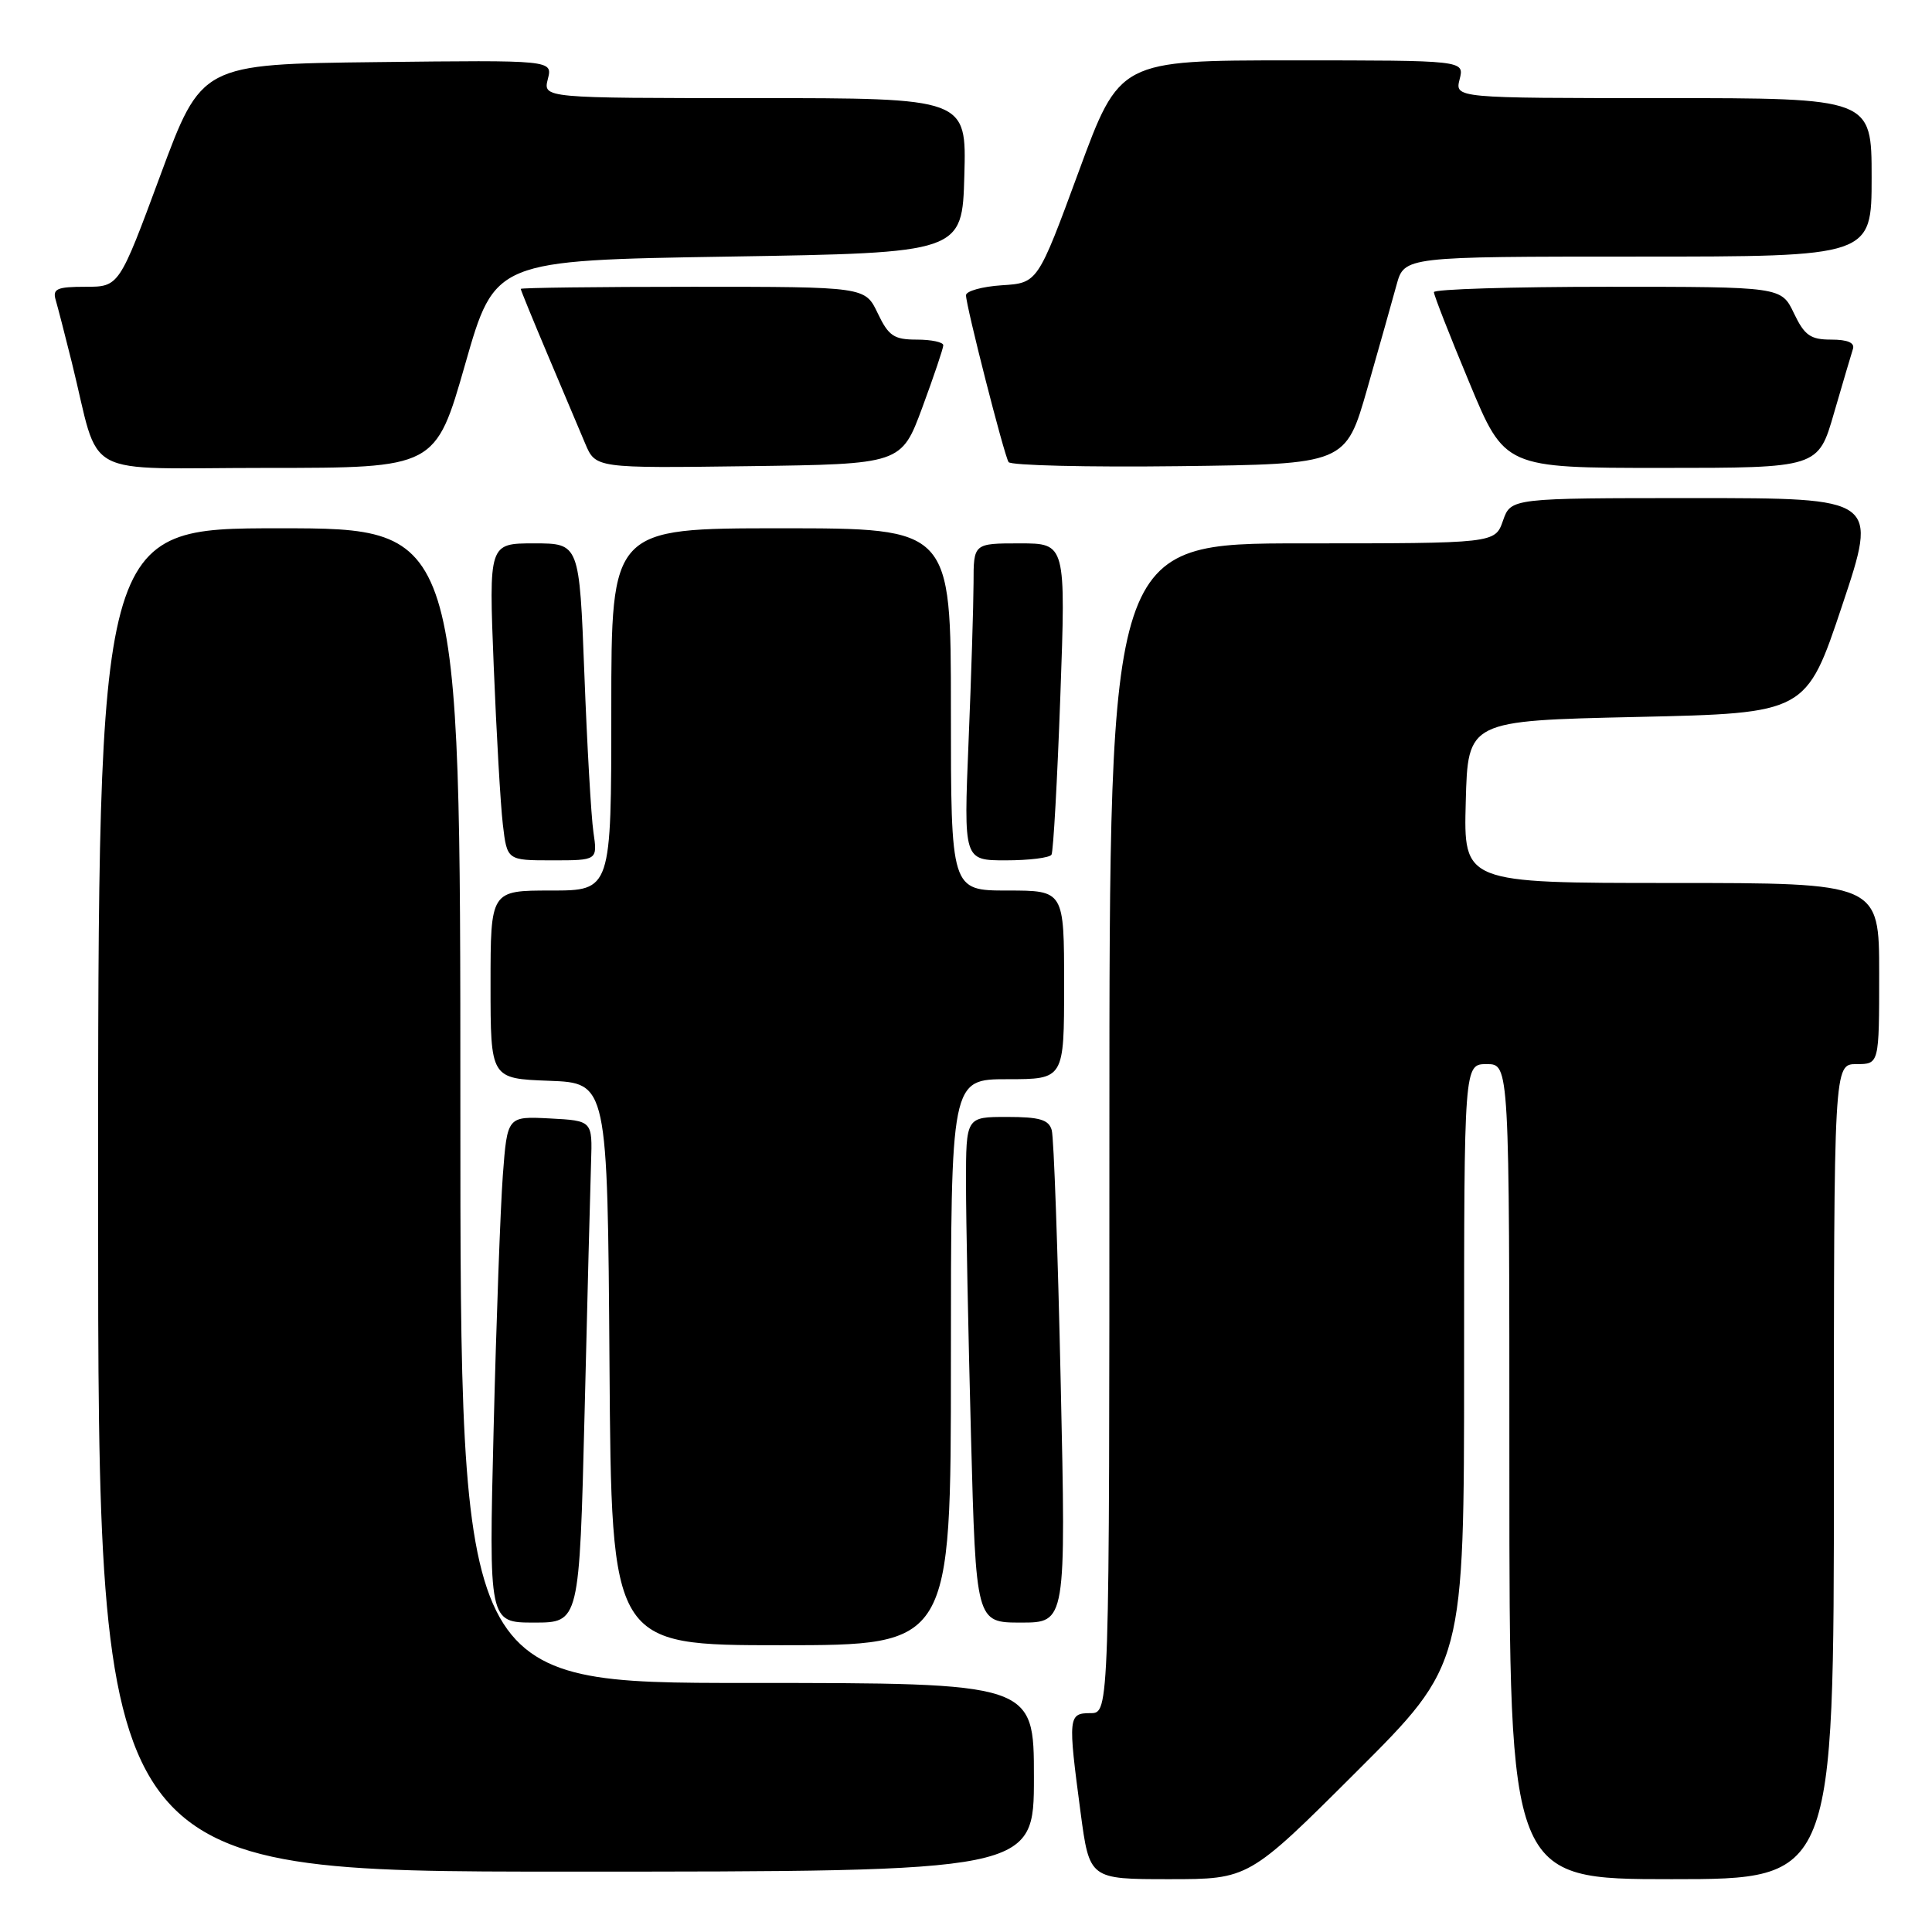<?xml version="1.0" encoding="UTF-8" standalone="no"?>
<!DOCTYPE svg PUBLIC "-//W3C//DTD SVG 1.1//EN" "http://www.w3.org/Graphics/SVG/1.1/DTD/svg11.dtd" >
<svg xmlns="http://www.w3.org/2000/svg" xmlns:xlink="http://www.w3.org/1999/xlink" version="1.1" viewBox="0 0 256 256">
 <g >
 <path fill="currentColor"
d=" M 179.74 234.76 C 194.00 220.53 194.00 220.53 194.00 180.76 C 194.00 141.00 194.00 141.00 197.00 141.00 C 200.00 141.00 200.00 141.00 200.00 195.00 C 200.00 249.00 200.00 249.00 221.50 249.00 C 243.00 249.00 243.00 249.00 243.00 195.00 C 243.00 141.00 243.00 141.00 246.00 141.00 C 249.00 141.00 249.00 141.00 249.00 129.00 C 249.00 117.00 249.00 117.00 221.47 117.00 C 193.93 117.00 193.93 117.00 194.22 106.25 C 194.50 95.50 194.50 95.50 216.91 95.00 C 239.33 94.50 239.33 94.50 244.09 80.25 C 248.85 66.00 248.85 66.00 224.52 66.00 C 200.20 66.00 200.20 66.00 199.15 69.00 C 198.10 72.00 198.10 72.00 172.55 72.00 C 147.00 72.00 147.00 72.00 147.00 149.50 C 147.00 227.00 147.00 227.00 144.50 227.00 C 141.54 227.00 141.50 227.48 143.18 240.14 C 144.36 249.00 144.36 249.00 154.92 249.00 C 165.47 249.00 165.47 249.00 179.74 234.76 Z  M 137.00 235.50 C 137.00 223.00 137.00 223.00 99.00 223.00 C 61.00 223.00 61.00 223.00 61.00 146.50 C 61.00 70.00 61.00 70.00 37.00 70.00 C 13.00 70.00 13.00 70.00 13.00 159.00 C 13.00 248.00 13.00 248.00 75.00 248.00 C 137.00 248.00 137.00 248.00 137.00 235.50 Z  M 126.00 180.50 C 126.00 143.00 126.00 143.00 133.50 143.00 C 141.00 143.00 141.00 143.00 141.00 130.50 C 141.00 118.00 141.00 118.00 133.50 118.00 C 126.00 118.00 126.00 118.00 126.00 94.00 C 126.00 70.00 126.00 70.00 103.50 70.00 C 81.00 70.00 81.00 70.00 81.00 94.00 C 81.00 118.00 81.00 118.00 73.00 118.00 C 65.00 118.00 65.00 118.00 65.00 130.46 C 65.00 142.92 65.00 142.92 72.75 143.21 C 80.50 143.50 80.50 143.50 80.76 180.75 C 81.02 218.00 81.02 218.00 103.51 218.00 C 126.00 218.00 126.00 218.00 126.00 180.50 Z  M 77.46 187.25 C 77.83 171.99 78.22 157.03 78.32 154.00 C 78.50 148.50 78.50 148.50 72.86 148.20 C 67.22 147.91 67.22 147.91 66.63 155.70 C 66.31 159.99 65.76 175.09 65.41 189.25 C 64.77 215.00 64.77 215.00 70.77 215.00 C 76.77 215.00 76.77 215.00 77.46 187.25 Z  M 140.55 183.25 C 140.17 165.79 139.64 150.71 139.36 149.75 C 138.97 148.36 137.75 148.00 133.43 148.00 C 128.00 148.00 128.00 148.00 128.00 156.75 C 128.00 161.56 128.30 176.64 128.66 190.25 C 129.32 215.00 129.32 215.00 135.28 215.00 C 141.25 215.00 141.25 215.00 140.55 183.25 Z  M 78.63 110.25 C 78.33 108.19 77.79 98.74 77.43 89.25 C 76.77 72.00 76.77 72.00 70.77 72.00 C 64.77 72.00 64.77 72.00 65.42 88.25 C 65.78 97.19 66.32 106.64 66.63 109.25 C 67.19 114.00 67.19 114.00 73.18 114.00 C 79.18 114.00 79.18 114.00 78.63 110.25 Z  M 139.33 113.25 C 139.57 112.84 140.10 103.39 140.50 92.25 C 141.23 72.00 141.23 72.00 135.12 72.00 C 129.00 72.00 129.00 72.00 129.00 77.25 C 128.99 80.14 128.70 89.59 128.34 98.25 C 127.69 114.00 127.69 114.00 133.28 114.00 C 136.36 114.00 139.08 113.66 139.33 113.25 Z  M 61.64 48.25 C 65.57 34.50 65.57 34.50 96.54 34.00 C 127.50 33.50 127.50 33.50 127.78 23.25 C 128.07 13.00 128.07 13.00 100.02 13.00 C 71.96 13.00 71.96 13.00 72.59 10.48 C 73.23 7.96 73.23 7.96 49.96 8.23 C 26.70 8.50 26.70 8.50 21.24 23.25 C 15.78 38.00 15.78 38.00 11.32 38.00 C 7.55 38.00 6.94 38.27 7.38 39.75 C 7.66 40.71 8.62 44.42 9.51 48.00 C 13.42 63.76 10.17 62.00 35.40 62.00 C 57.71 62.00 57.71 62.00 61.64 48.25 Z  M 122.21 54.00 C 123.73 49.88 124.99 46.16 124.99 45.75 C 125.00 45.34 123.42 45.00 121.48 45.00 C 118.45 45.00 117.74 44.52 116.30 41.50 C 114.63 38.00 114.63 38.00 91.81 38.00 C 79.27 38.00 69.00 38.13 69.00 38.28 C 69.00 38.43 70.61 42.37 72.58 47.03 C 74.55 51.69 76.78 56.97 77.54 58.77 C 78.92 62.04 78.92 62.04 99.17 61.77 C 119.43 61.50 119.43 61.50 122.21 54.00 Z  M 181.17 51.50 C 182.74 46.00 184.49 39.81 185.05 37.75 C 186.08 34.00 186.08 34.00 217.04 34.00 C 248.00 34.00 248.00 34.00 248.00 23.50 C 248.00 13.00 248.00 13.00 220.39 13.00 C 192.78 13.00 192.78 13.00 193.41 10.50 C 194.04 8.00 194.04 8.00 171.20 8.00 C 148.35 8.00 148.35 8.00 142.93 22.75 C 137.50 37.50 137.50 37.50 132.75 37.80 C 130.14 37.97 128.00 38.57 128.00 39.12 C 128.00 40.53 133.03 60.24 133.64 61.23 C 133.92 61.67 144.08 61.92 156.22 61.77 C 178.31 61.50 178.31 61.50 181.17 51.50 Z  M 243.01 54.75 C 244.17 50.76 245.30 46.94 245.52 46.25 C 245.80 45.42 244.83 45.00 242.65 45.00 C 239.89 45.00 239.11 44.45 237.70 41.50 C 236.03 38.00 236.03 38.00 213.02 38.00 C 200.36 38.00 190.00 38.32 190.00 38.71 C 190.00 39.11 192.11 44.51 194.70 50.71 C 199.39 62.00 199.39 62.00 220.15 62.00 C 240.92 62.00 240.92 62.00 243.01 54.75 Z "/>
</g>
</svg>